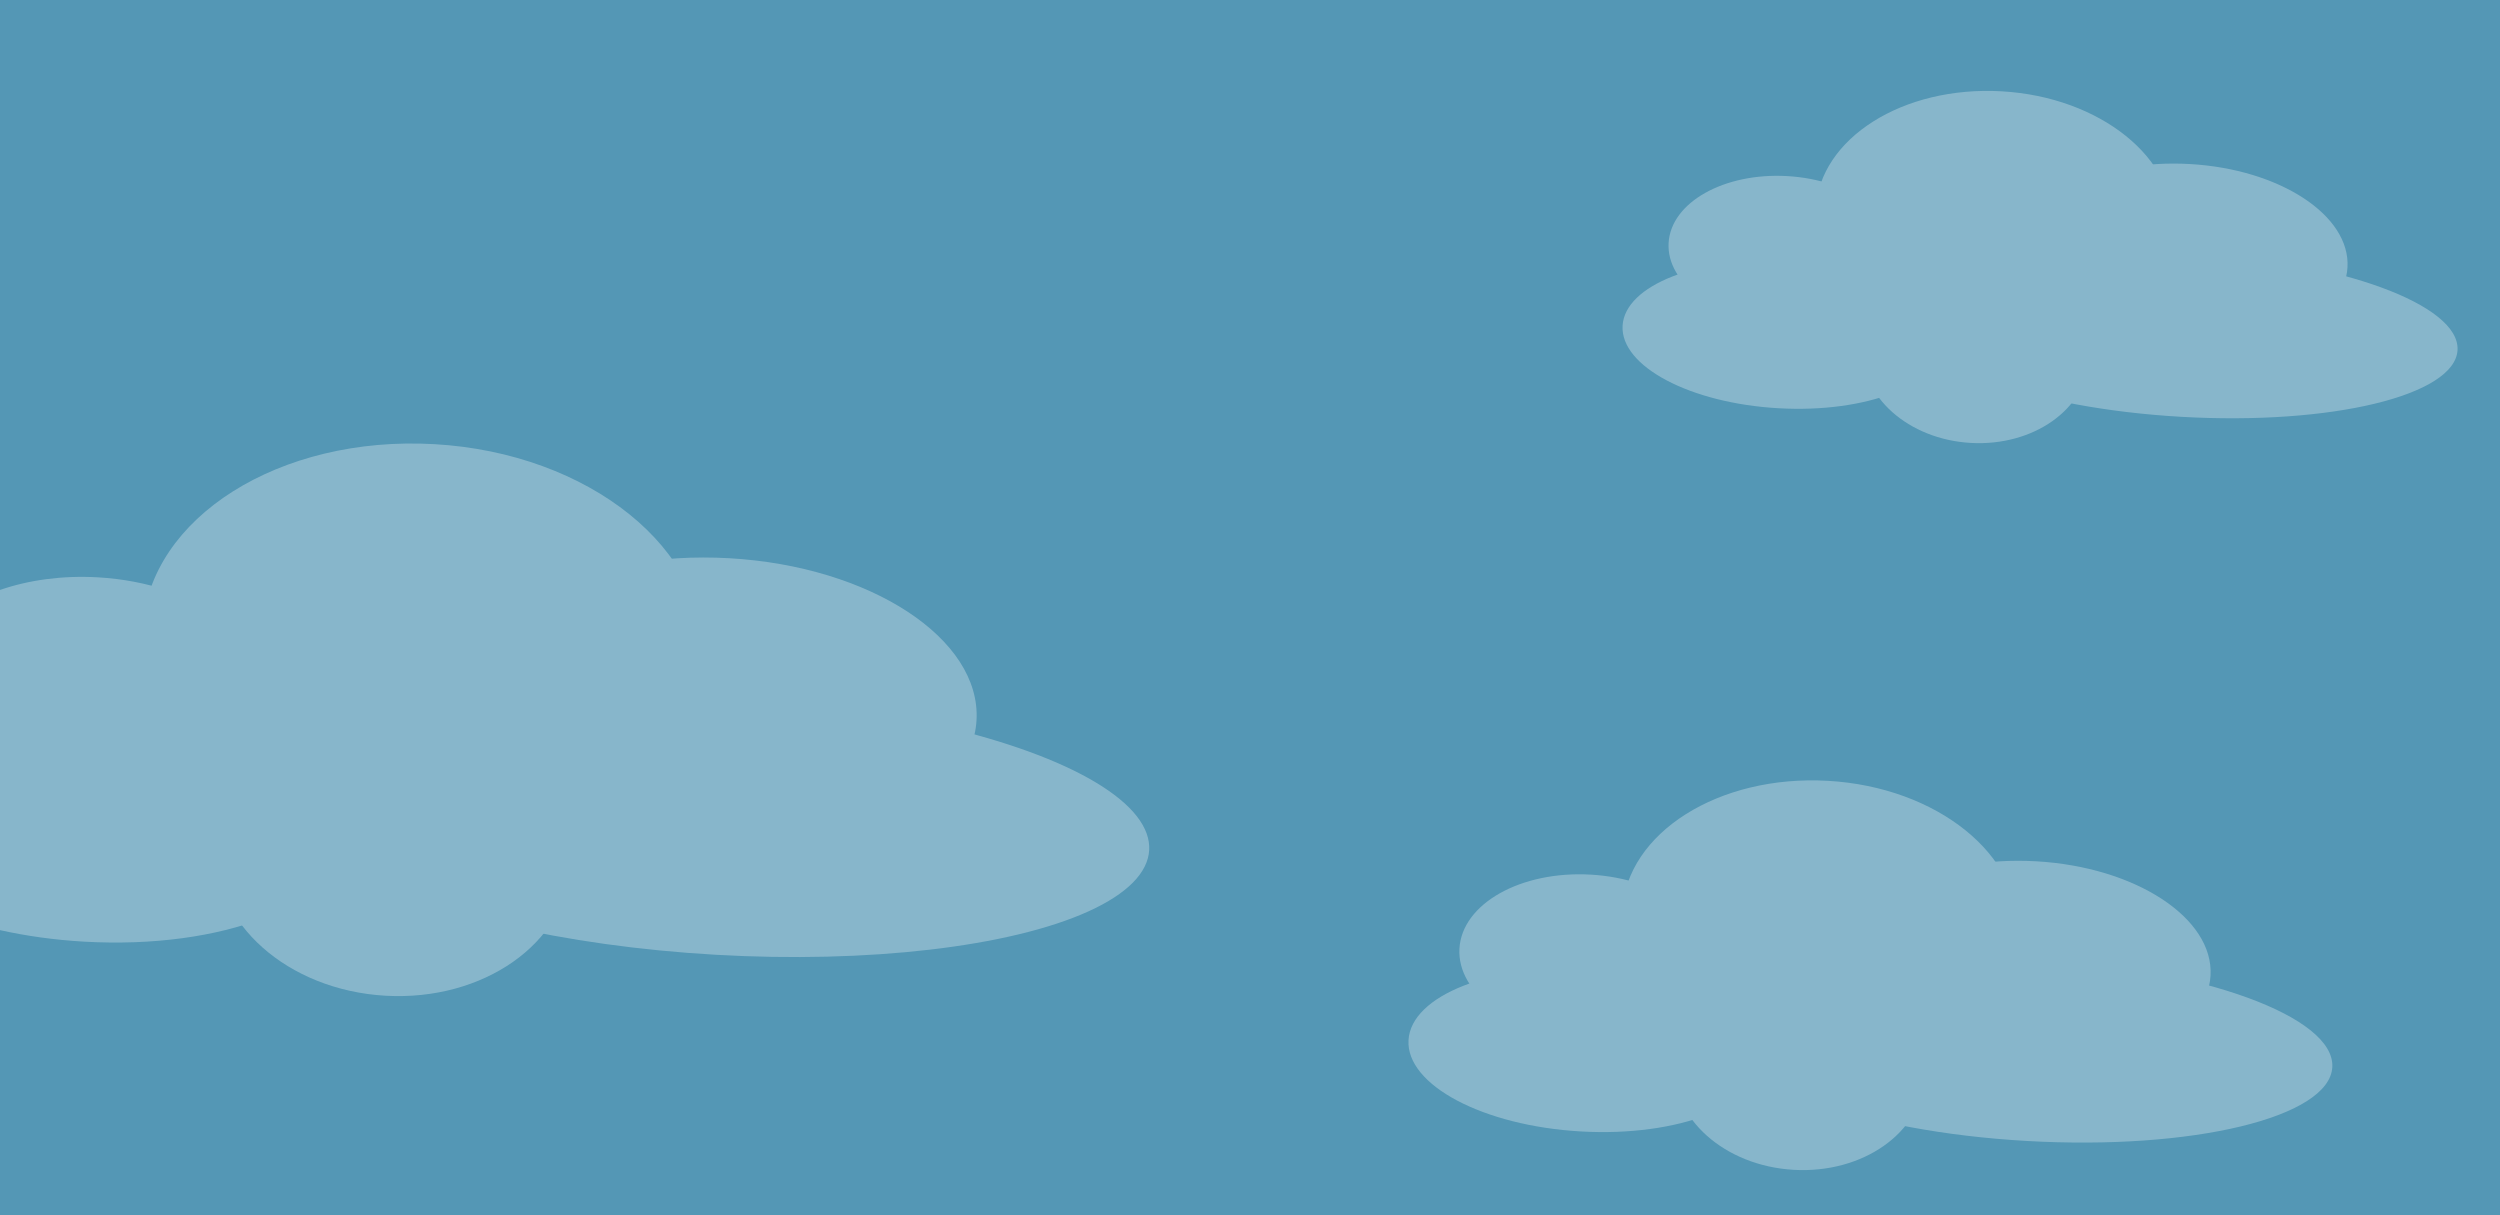 <?xml version="1.0" encoding="utf-8"?>
<!-- Generator: Adobe Illustrator 16.0.0, SVG Export Plug-In . SVG Version: 6.00 Build 0)  -->
<!DOCTYPE svg PUBLIC "-//W3C//DTD SVG 1.1//EN" "http://www.w3.org/Graphics/SVG/1.1/DTD/svg11.dtd">
<svg version="1.1" id="Layer_1" xmlns="http://www.w3.org/2000/svg" xmlns:xlink="http://www.w3.org/1999/xlink" x="0px" y="0px"
	 width="1440px" height="699.999px" viewBox="0 0 1440 699.999" enable-background="new 0 0 1440 699.999" xml:space="preserve">
<rect fill="#5497B5" width="1440" height="699.999"/>
<g opacity="0.3">
	
		<ellipse transform="matrix(0.057 -0.998 0.998 0.057 995.343 1438.984)" fill="#FFFFFF" cx="1259.724" cy="192.382" rx="47.436" ry="156.708"/>
	
		<ellipse transform="matrix(0.057 -0.998 0.998 0.057 957.747 1265.902)" fill="#FFFFFF" cx="1149.261" cy="125.754" rx="73.659" ry="103.092"/>
	
		<ellipse transform="matrix(0.057 -0.998 0.998 0.057 870.361 1328.311)" fill="#FFFFFF" cx="1138.617" cy="203.237" rx="51.671" ry="65.224"/>
	
		<ellipse transform="matrix(0.057 -0.998 0.998 0.057 1038.644 1396.499)" fill="#FFFFFF" cx="1258.871" cy="148.211" rx="54.213" ry="94.026"/>
	
		<ellipse transform="matrix(0.057 -0.998 0.998 0.057 775.995 1207.073)" fill="#FFFFFF" cx="1027.232" cy="192.59" rx="42.354" ry="92.331"/>
	
		<ellipse transform="matrix(0.057 -0.998 0.998 0.057 825.374 1160.985)" fill="#FFFFFF" cx="1027.514" cy="143.396" rx="42.353" ry="66.071"/>
</g>
<g opacity="0.3">
	
		<ellipse transform="matrix(0.057 -0.998 0.998 0.057 500.195 1739.062)" fill="#FFFFFF" cx="1171.053" cy="604.643" rx="52.482" ry="173.377"/>
	
		<ellipse transform="matrix(0.057 -0.998 0.998 0.057 458.592 1547.567)" fill="#FFFFFF" cx="1048.84" cy="530.927" rx="81.495" ry="114.06"/>
	
		<ellipse transform="matrix(0.057 -0.998 0.998 0.057 361.903 1616.612)" fill="#FFFFFF" cx="1037.063" cy="616.652" rx="57.167" ry="72.162"/>
	
		<ellipse transform="matrix(0.057 -0.998 0.998 0.057 548.096 1692.056)" fill="#FFFFFF" cx="1170.108" cy="555.773" rx="59.98" ry="104.027"/>
	
		<ellipse transform="matrix(0.057 -0.998 0.998 0.057 257.496 1482.473)" fill="#FFFFFF" cx="913.83" cy="604.873" rx="46.859" ry="102.153"/>
	
		<ellipse transform="matrix(0.057 -0.998 0.998 0.057 312.136 1431.488)" fill="#FFFFFF" cx="914.142" cy="550.446" rx="46.859" ry="73.099"/>
</g>
<g opacity="0.3">
	
		<ellipse transform="matrix(0.057 -0.998 0.998 0.057 -81.961 864.647)" fill="#FFFFFF" cx="416.913" cy="475.728" rx="74.417" ry="245.841"/>
	<path fill="#FFFFFF" d="M250.253,255.838c-89.172-5.127-164.434,42.366-168.096,106.084
		c-3.663,63.712,65.658,119.52,154.831,124.646c89.174,5.128,164.434-42.368,168.097-106.081
		C408.748,316.771,339.427,260.964,250.253,255.838z"/>
	
		<ellipse transform="matrix(0.057 -0.998 0.998 0.057 -278.048 691.022)" fill="#FFFFFF" cx="226.922" cy="492.758" rx="81.06" ry="102.323"/>
	
		<ellipse transform="matrix(0.057 -0.998 0.998 0.057 -14.043 797.996)" fill="#FFFFFF" cx="415.574" cy="406.435" rx="85.049" ry="147.505"/>
	<path fill="#FFFFFF" d="M196.79,484.369c2.105-36.636-60.929-70.056-140.794-74.648c-19.742-1.135-38.662-0.399-55.996,1.901
		v124.131c15.044,3.358,31.32,5.656,48.368,6.636C128.234,546.981,194.684,521.004,196.79,484.369z"/>
	<path fill="#FFFFFF" d="M156.106,404.828c2.106-36.635-42.516-68.997-99.668-72.282c-20.565-1.183-39.949,1.562-56.438,7.266
		v114.581c14.357,5.937,30.974,9.795,48.812,10.821C105.963,468.499,154,441.463,156.106,404.828z"/>
</g>
</svg>
